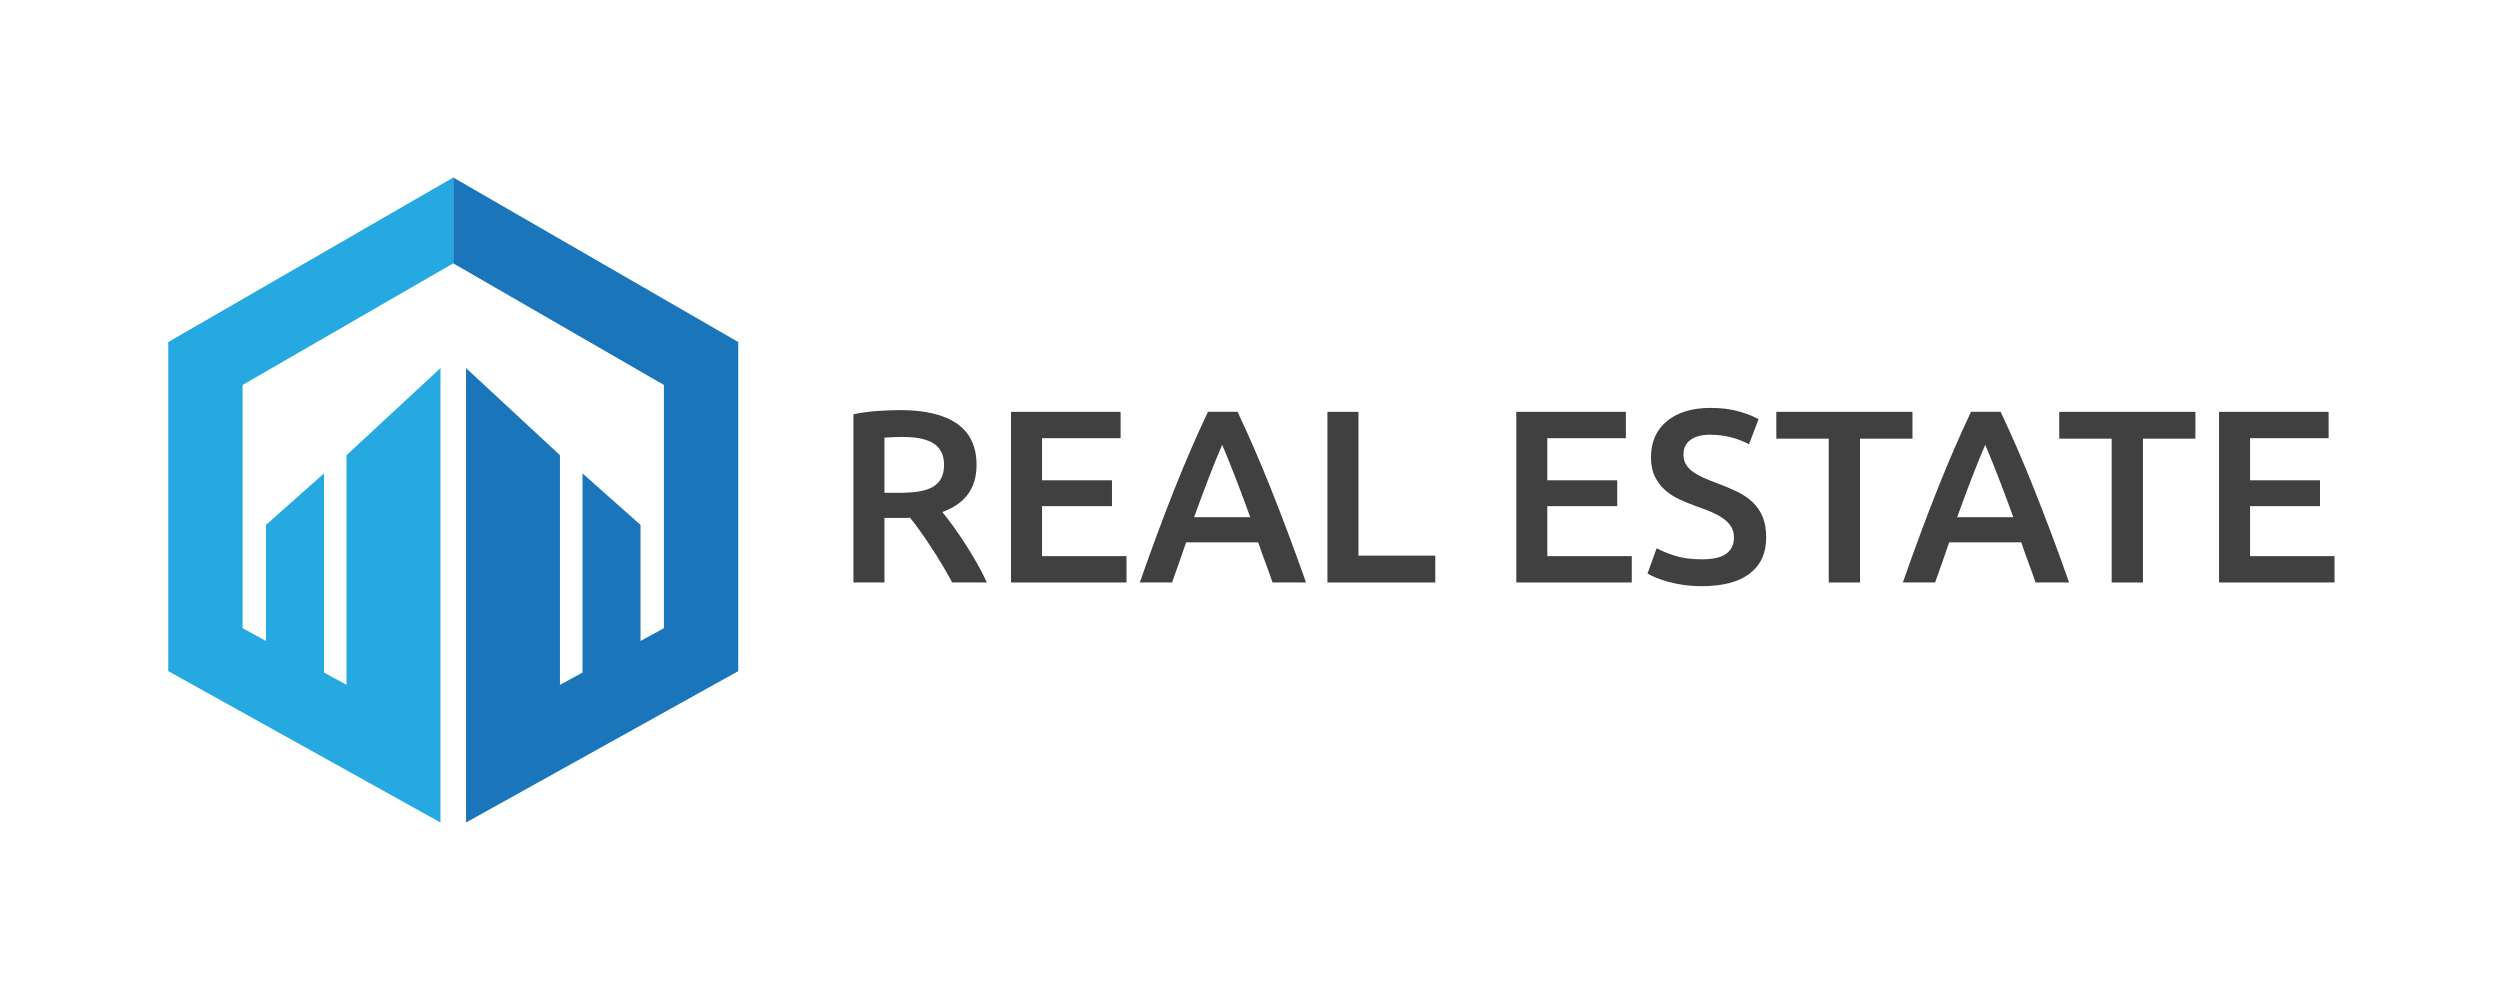 <svg width="190" height="76" viewBox="0 0 190 76" fill="none" xmlns="http://www.w3.org/2000/svg">
<path d="M68.435 31.168C70.307 31.168 71.738 31.512 72.73 32.197C73.722 32.884 74.218 33.931 74.218 35.341C74.218 37.1 73.35 38.292 71.617 38.915C71.854 39.203 72.122 39.552 72.421 39.963C72.72 40.375 73.026 40.821 73.338 41.301C73.65 41.782 73.949 42.275 74.236 42.78C74.523 43.285 74.779 43.781 75.004 44.268H72.365C72.128 43.819 71.872 43.367 71.598 42.911C71.323 42.456 71.046 42.013 70.765 41.583C70.484 41.152 70.207 40.747 69.932 40.366C69.658 39.986 69.402 39.646 69.165 39.346C68.99 39.358 68.841 39.365 68.716 39.365C68.591 39.365 68.473 39.365 68.36 39.365H67.219V44.268H64.861V31.486C65.435 31.362 66.046 31.277 66.695 31.234C67.343 31.19 67.924 31.168 68.435 31.168ZM68.603 33.208C68.105 33.208 67.643 33.227 67.219 33.264V37.455H68.248C68.822 37.455 69.327 37.425 69.764 37.362C70.2 37.3 70.565 37.188 70.858 37.025C71.151 36.863 71.373 36.645 71.523 36.37C71.673 36.096 71.748 35.746 71.748 35.322C71.748 34.923 71.673 34.586 71.523 34.311C71.373 34.037 71.158 33.819 70.877 33.656C70.597 33.494 70.263 33.379 69.876 33.31C69.489 33.242 69.065 33.208 68.603 33.208Z" fill="#404041"/>
<path d="M76.838 44.268V31.299H85.165V33.302H79.195V36.502H84.51V38.467H79.195V42.266H85.615V44.268H76.838V44.268Z" fill="#404041"/>
<path d="M96.712 44.268C96.537 43.756 96.355 43.251 96.168 42.752C95.98 42.253 95.799 41.741 95.623 41.217H90.145C89.971 41.741 89.792 42.256 89.611 42.761C89.429 43.266 89.251 43.769 89.076 44.267H86.624C87.11 42.882 87.571 41.604 88.007 40.431C88.444 39.259 88.87 38.148 89.288 37.1C89.706 36.052 90.12 35.054 90.531 34.105C90.943 33.158 91.367 32.222 91.803 31.298H94.054C94.491 32.222 94.915 33.158 95.327 34.105C95.738 35.054 96.153 36.052 96.571 37.1C96.989 38.148 97.42 39.259 97.862 40.431C98.305 41.604 98.77 42.882 99.257 44.267H96.712V44.268ZM92.885 33.807C92.597 34.468 92.27 35.272 91.902 36.221C91.534 37.169 91.151 38.198 90.751 39.309H95.018C94.619 38.198 94.233 37.163 93.858 36.202C93.484 35.242 93.159 34.443 92.885 33.807Z" fill="#404041"/>
<path d="M109.081 42.227V44.268H100.885V31.299H103.242V42.228H109.081V42.227Z" fill="#404041"/>
<path d="M115.238 44.268V31.299H123.566V33.302H117.595V36.502H122.91V38.467H117.595V42.266H124.015V44.268H115.238V44.268Z" fill="#404041"/>
<path d="M129.348 42.509C130.196 42.509 130.814 42.365 131.201 42.078C131.587 41.791 131.781 41.386 131.781 40.862C131.781 40.55 131.715 40.282 131.584 40.057C131.452 39.833 131.266 39.63 131.022 39.449C130.779 39.268 130.482 39.1 130.134 38.944C129.784 38.788 129.385 38.635 128.936 38.485C128.487 38.323 128.053 38.145 127.635 37.952C127.217 37.759 126.85 37.519 126.531 37.232C126.213 36.945 125.957 36.602 125.764 36.203C125.57 35.803 125.474 35.323 125.474 34.761C125.474 33.589 125.879 32.669 126.69 32.001C127.501 31.334 128.605 31 130.002 31C130.813 31 131.534 31.09 132.164 31.271C132.793 31.453 133.289 31.649 133.651 31.861L132.922 33.769C132.497 33.532 132.032 33.351 131.527 33.227C131.022 33.102 130.501 33.039 129.965 33.039C129.328 33.039 128.833 33.171 128.477 33.432C128.121 33.695 127.944 34.062 127.944 34.536C127.944 34.824 128.002 35.07 128.122 35.275C128.24 35.482 128.409 35.665 128.627 35.828C128.845 35.99 129.101 36.139 129.394 36.277C129.687 36.414 130.008 36.545 130.358 36.67C130.969 36.895 131.515 37.122 131.995 37.353C132.476 37.584 132.881 37.858 133.212 38.176C133.542 38.494 133.795 38.869 133.97 39.299C134.144 39.729 134.231 40.251 134.231 40.861C134.231 42.034 133.816 42.942 132.987 43.584C132.157 44.227 130.944 44.548 129.347 44.548C128.811 44.548 128.321 44.514 127.879 44.445C127.436 44.377 127.043 44.292 126.699 44.193C126.356 44.093 126.06 43.99 125.811 43.884C125.561 43.779 125.361 43.681 125.211 43.594L125.904 41.667C126.241 41.854 126.696 42.041 127.27 42.228C127.844 42.415 128.537 42.509 129.348 42.509Z" fill="#404041"/>
<path d="M145.348 31.299V33.339H141.362V44.268H138.985V33.339H135V31.299H145.348Z" fill="#404041"/>
<path d="M154.705 44.268C154.529 43.756 154.348 43.251 154.16 42.752C153.972 42.253 153.791 41.741 153.616 41.217H148.138C147.964 41.741 147.785 42.256 147.603 42.761C147.422 43.266 147.244 43.769 147.069 44.267H144.617C145.103 42.882 145.564 41.604 146.001 40.431C146.437 39.259 146.864 38.148 147.282 37.1C147.7 36.052 148.113 35.054 148.525 34.105C148.936 33.158 149.36 32.222 149.796 31.298H152.047C152.484 32.222 152.908 33.158 153.32 34.105C153.732 35.054 154.147 36.052 154.564 37.1C154.983 38.148 155.413 39.259 155.856 40.431C156.299 41.604 156.763 42.882 157.25 44.267H154.705V44.268ZM150.878 33.807C150.591 34.468 150.263 35.272 149.895 36.221C149.527 37.169 149.143 38.198 148.744 39.309H153.011C152.611 38.198 152.225 37.163 151.851 36.202C151.476 35.242 151.152 34.443 150.878 33.807Z" fill="#404041"/>
<path d="M166.85 31.299V33.339H162.864V44.268H160.487V33.339H156.502V31.299H166.85Z" fill="#404041"/>
<path d="M168.647 44.268V31.299H176.974V33.302H171.005V36.502H176.319V38.467H171.005V42.266H177.424V44.268H168.647V44.268Z" fill="#404041"/>
<path d="M12.787 25.995V51.006L33.476 62.51V55.986V27.975L26.337 34.594V52.048L24.624 51.115V35.979L20.213 39.894V48.712L18.437 47.744V29.257L34.447 20.014V13.491L12.787 25.995Z" fill="#25A9E0"/>
<path d="M34.447 13.491V20.014L50.457 29.257V47.744L48.68 48.712V39.894L44.27 35.979V51.115L42.557 52.048V34.594L35.418 27.975V55.986V62.51L56.106 51.006V25.995L34.447 13.491Z" fill="#1B75BB"/>
</svg>
